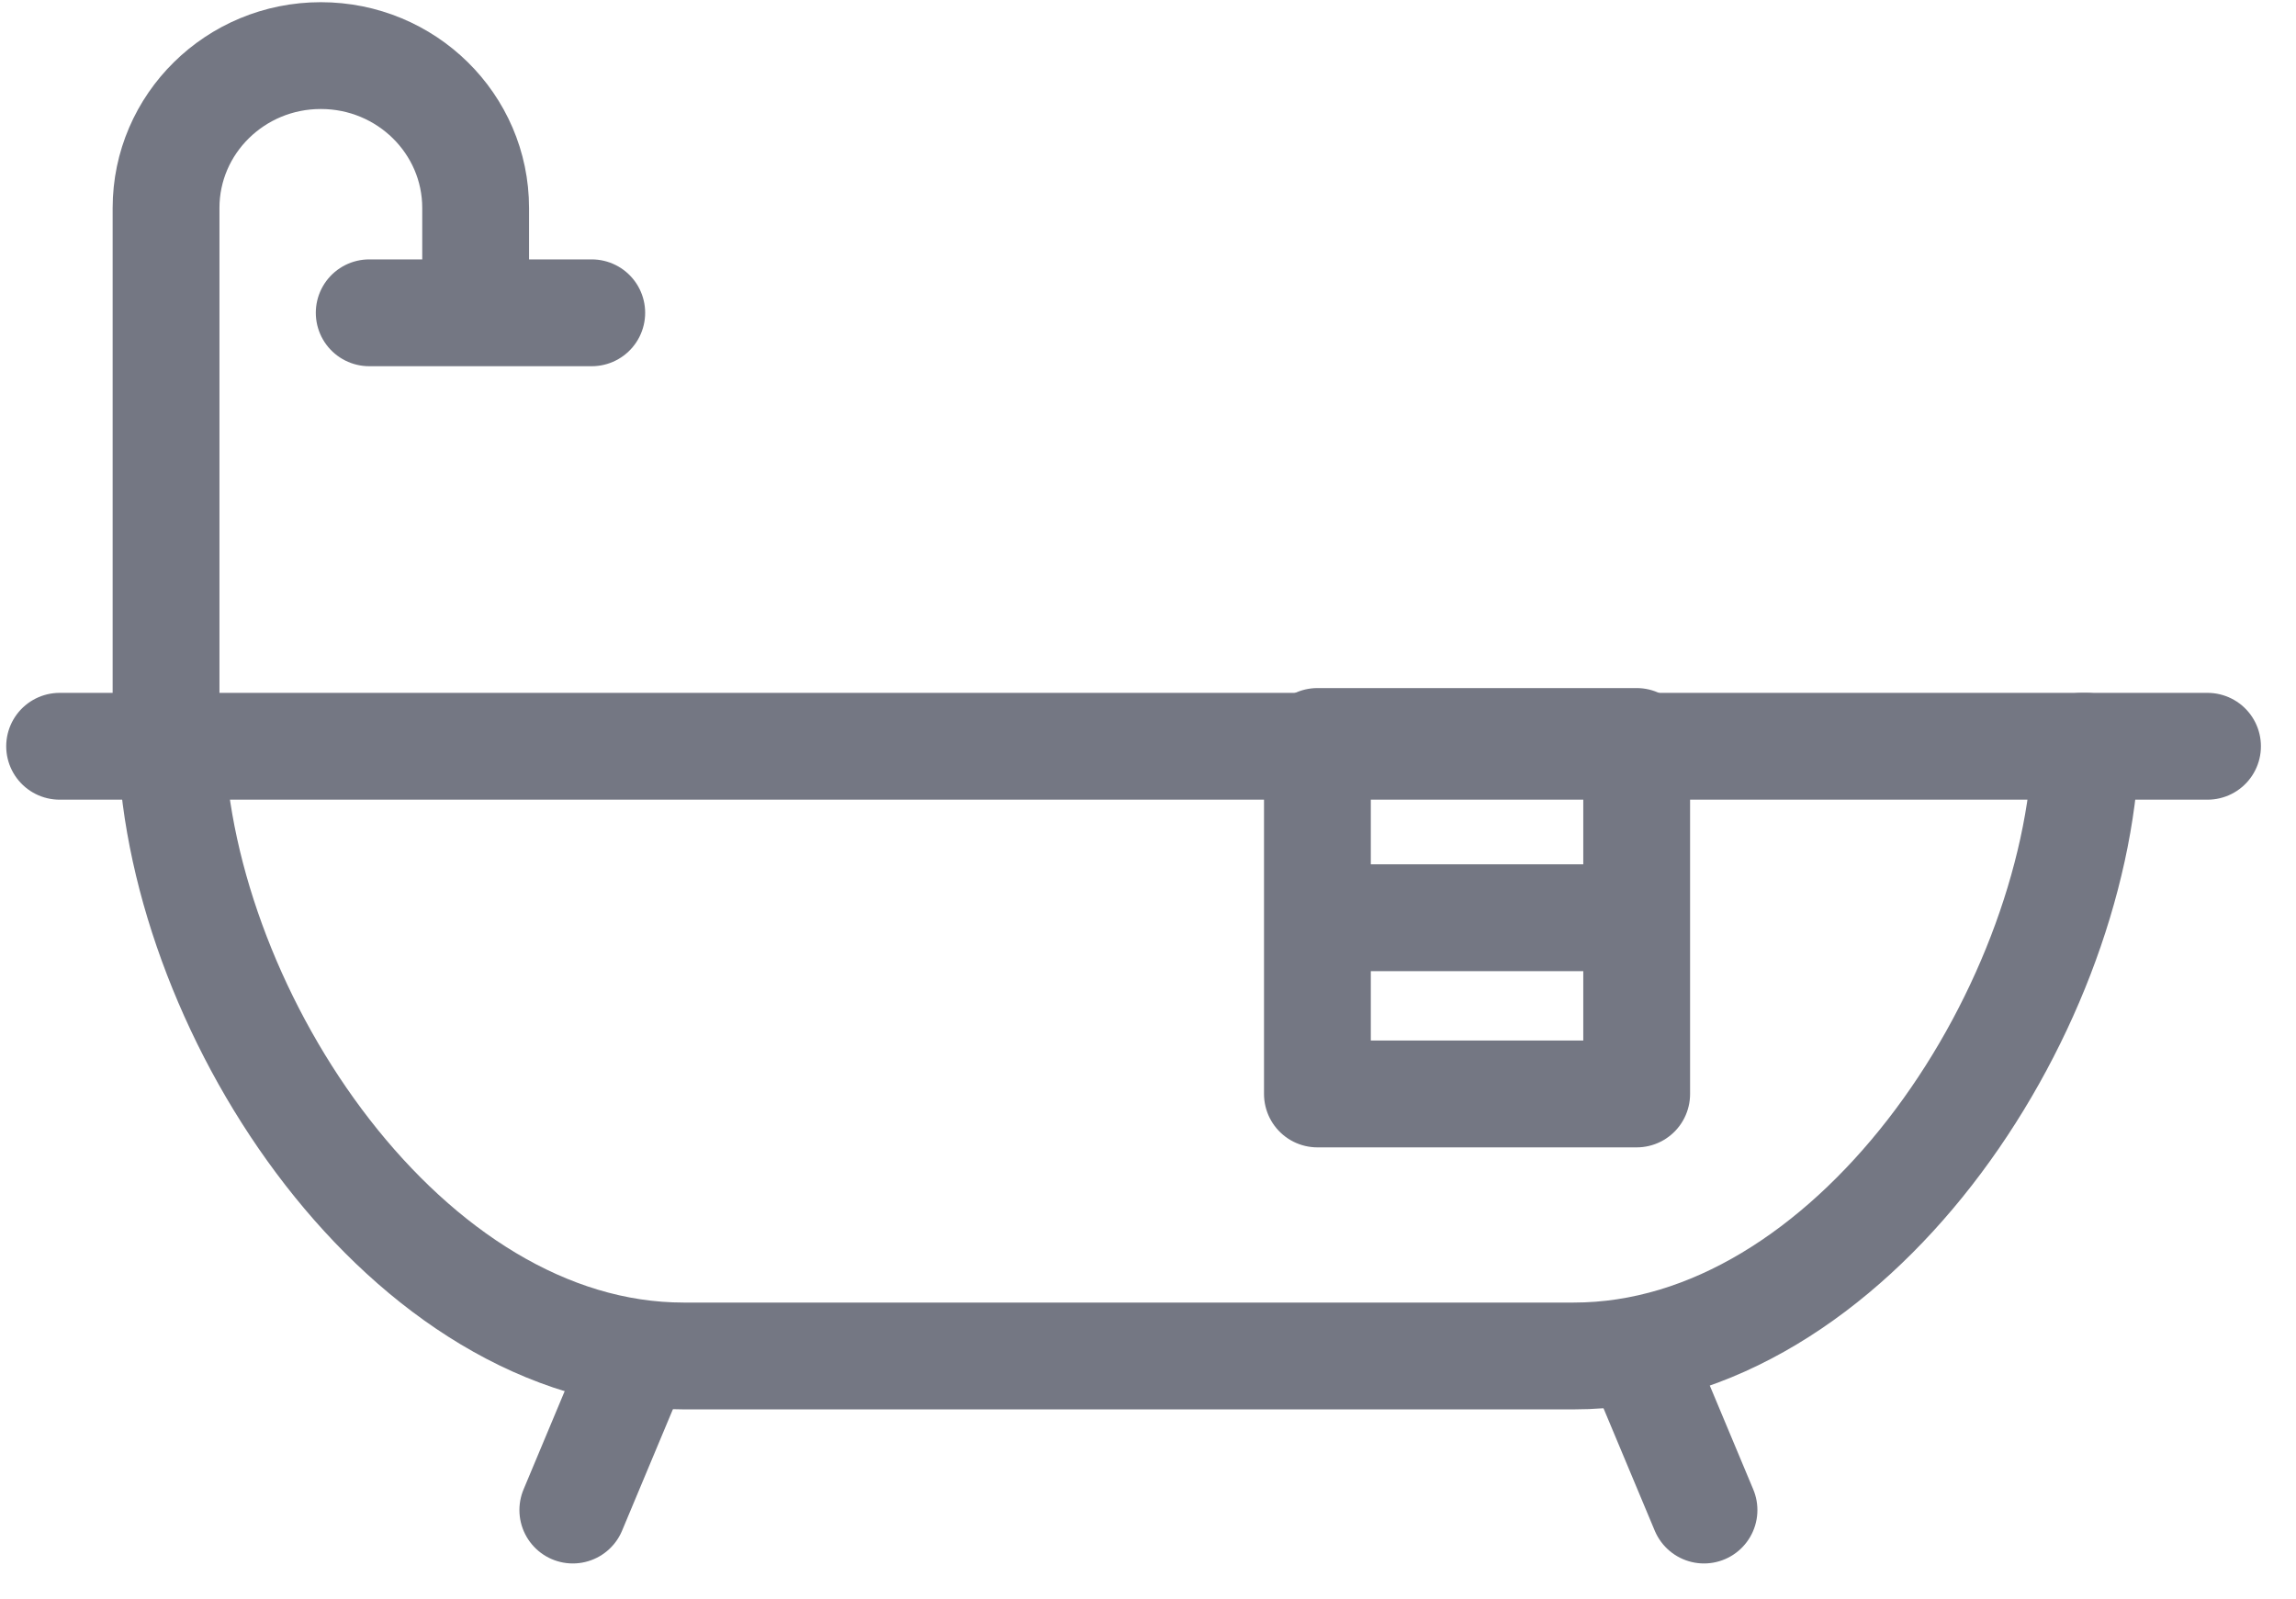 <svg width="56" height="39" viewBox="0 0 56 39" fill="none" xmlns="http://www.w3.org/2000/svg">
<path fill-rule="evenodd" clip-rule="evenodd" d="M40.155 18.201H4.179C4.428 24.786 9.925 33.071 16.674 33.071H38.385C45.134 33.071 50.631 24.786 50.88 18.201H40.155Z" stroke="#747783" stroke-width="2.605" stroke-linecap="round" stroke-linejoin="round"/>
<path d="M1.454 18.201H4.522" stroke="#747783" stroke-width="2.605" stroke-linecap="round" stroke-linejoin="round"/>
<path d="M11.601 7.397V5.073C11.601 3.02 9.911 1.356 7.825 1.356C5.74 1.356 4.05 3.02 4.05 5.073V18.317" stroke="#747783" stroke-width="2.605" stroke-linecap="round" stroke-linejoin="round"/>
<path d="M9.005 7.629H14.433" stroke="#747783" stroke-width="2.605" stroke-linecap="round" stroke-linejoin="round"/>
<path d="M50.774 18.201H53.842" stroke="#747783" stroke-width="2.605" stroke-linecap="round" stroke-linejoin="round"/>
<path d="M15.367 33.494L13.971 36.829" stroke="#747783" stroke-width="2.605" stroke-linecap="round" stroke-linejoin="round"/>
<path d="M40.165 33.494L41.561 36.829" stroke="#747783" stroke-width="2.605" stroke-linecap="round" stroke-linejoin="round"/>
<rect x="32.132" y="18.084" width="7.787" height="8.597" stroke="#747783" stroke-width="2.605" stroke-linecap="round" stroke-linejoin="round"/>
<path d="M32.368 22.383H39.683" stroke="#747783" stroke-width="2.605" stroke-linecap="round" stroke-linejoin="round"/>
</svg>

